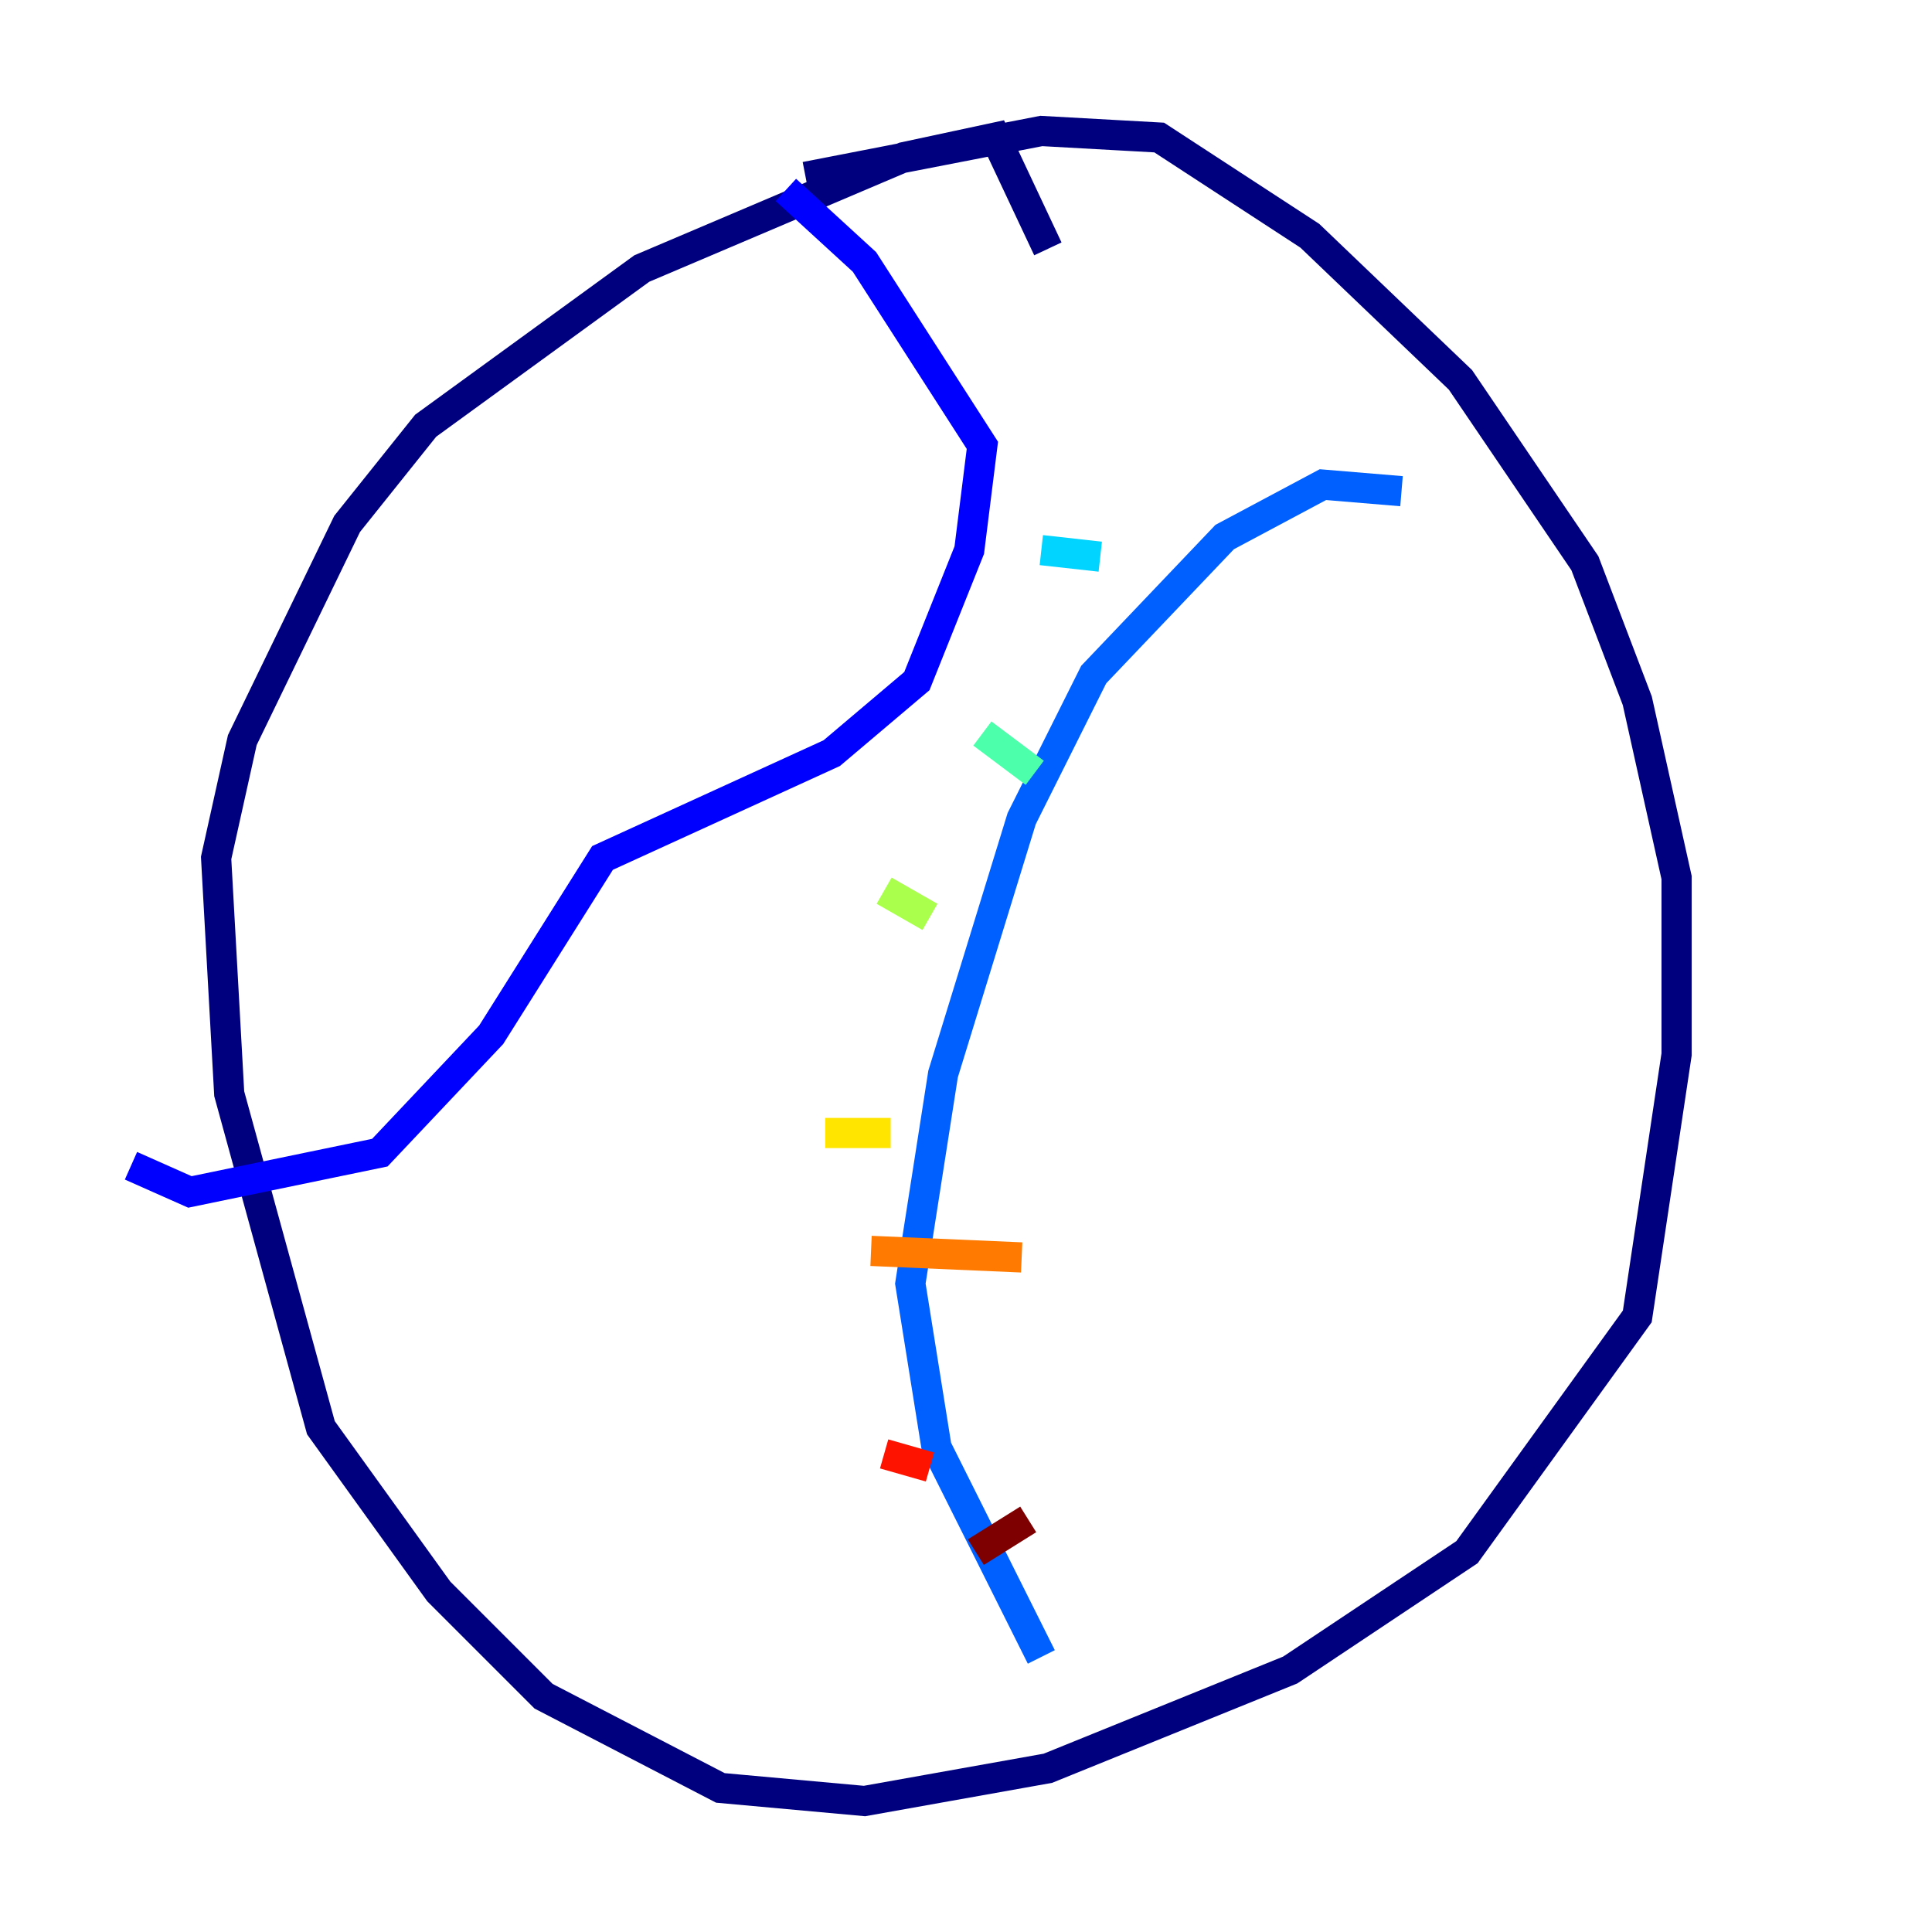<?xml version="1.0" encoding="utf-8" ?>
<svg baseProfile="tiny" height="128" version="1.2" viewBox="0,0,128,128" width="128" xmlns="http://www.w3.org/2000/svg" xmlns:ev="http://www.w3.org/2001/xml-events" xmlns:xlink="http://www.w3.org/1999/xlink"><defs /><polyline fill="none" points="69.424,16.488 65.953,9.112 59.878,10.414 42.522,17.79 28.203,28.203 22.997,34.712 16.054,49.031 14.319,56.841 15.186,72.461 21.261,94.59 29.071,105.437 36.014,112.38 47.729,118.454 57.275,119.322 69.424,117.153 85.478,110.644 97.193,102.834 108.475,87.214 111.078,69.858 111.078,58.142 108.475,46.427 105.003,37.315 96.759,25.166 86.78,15.62 76.8,9.112 68.99,8.678 53.37,11.715" stroke="#00007f" stroke-width="2" /><polyline fill="none" points="52.068,12.583 57.275,17.356 65.085,29.505 64.217,36.447 60.746,45.125 55.105,49.898 39.919,56.841 32.542,68.556 25.166,76.366 12.583,78.969 8.678,77.234" stroke="#0000fe" stroke-width="2" /><polyline fill="none" points="92.854,32.542 87.647,32.108 81.139,35.58 72.461,44.691 67.688,54.237 62.481,71.159 60.312,85.044 62.047,95.891 68.99,109.776" stroke="#0060ff" stroke-width="2" /><polyline fill="none" points="68.99,36.447 72.895,36.881" stroke="#00d4ff" stroke-width="2" /><polyline fill="none" points="65.085,48.597 68.556,51.2" stroke="#4cffaa" stroke-width="2" /><polyline fill="none" points="58.576,59.01 61.614,60.746" stroke="#aaff4c" stroke-width="2" /><polyline fill="none" points="54.671,75.064 59.01,75.064" stroke="#ffe500" stroke-width="2" /><polyline fill="none" points="57.709,82.875 67.688,83.308" stroke="#ff7a00" stroke-width="2" /><polyline fill="none" points="58.576,96.325 61.614,97.193" stroke="#fe1200" stroke-width="2" /><polyline fill="none" points="64.651,102.834 68.122,100.664" stroke="#7f0000" stroke-width="2" /></svg>